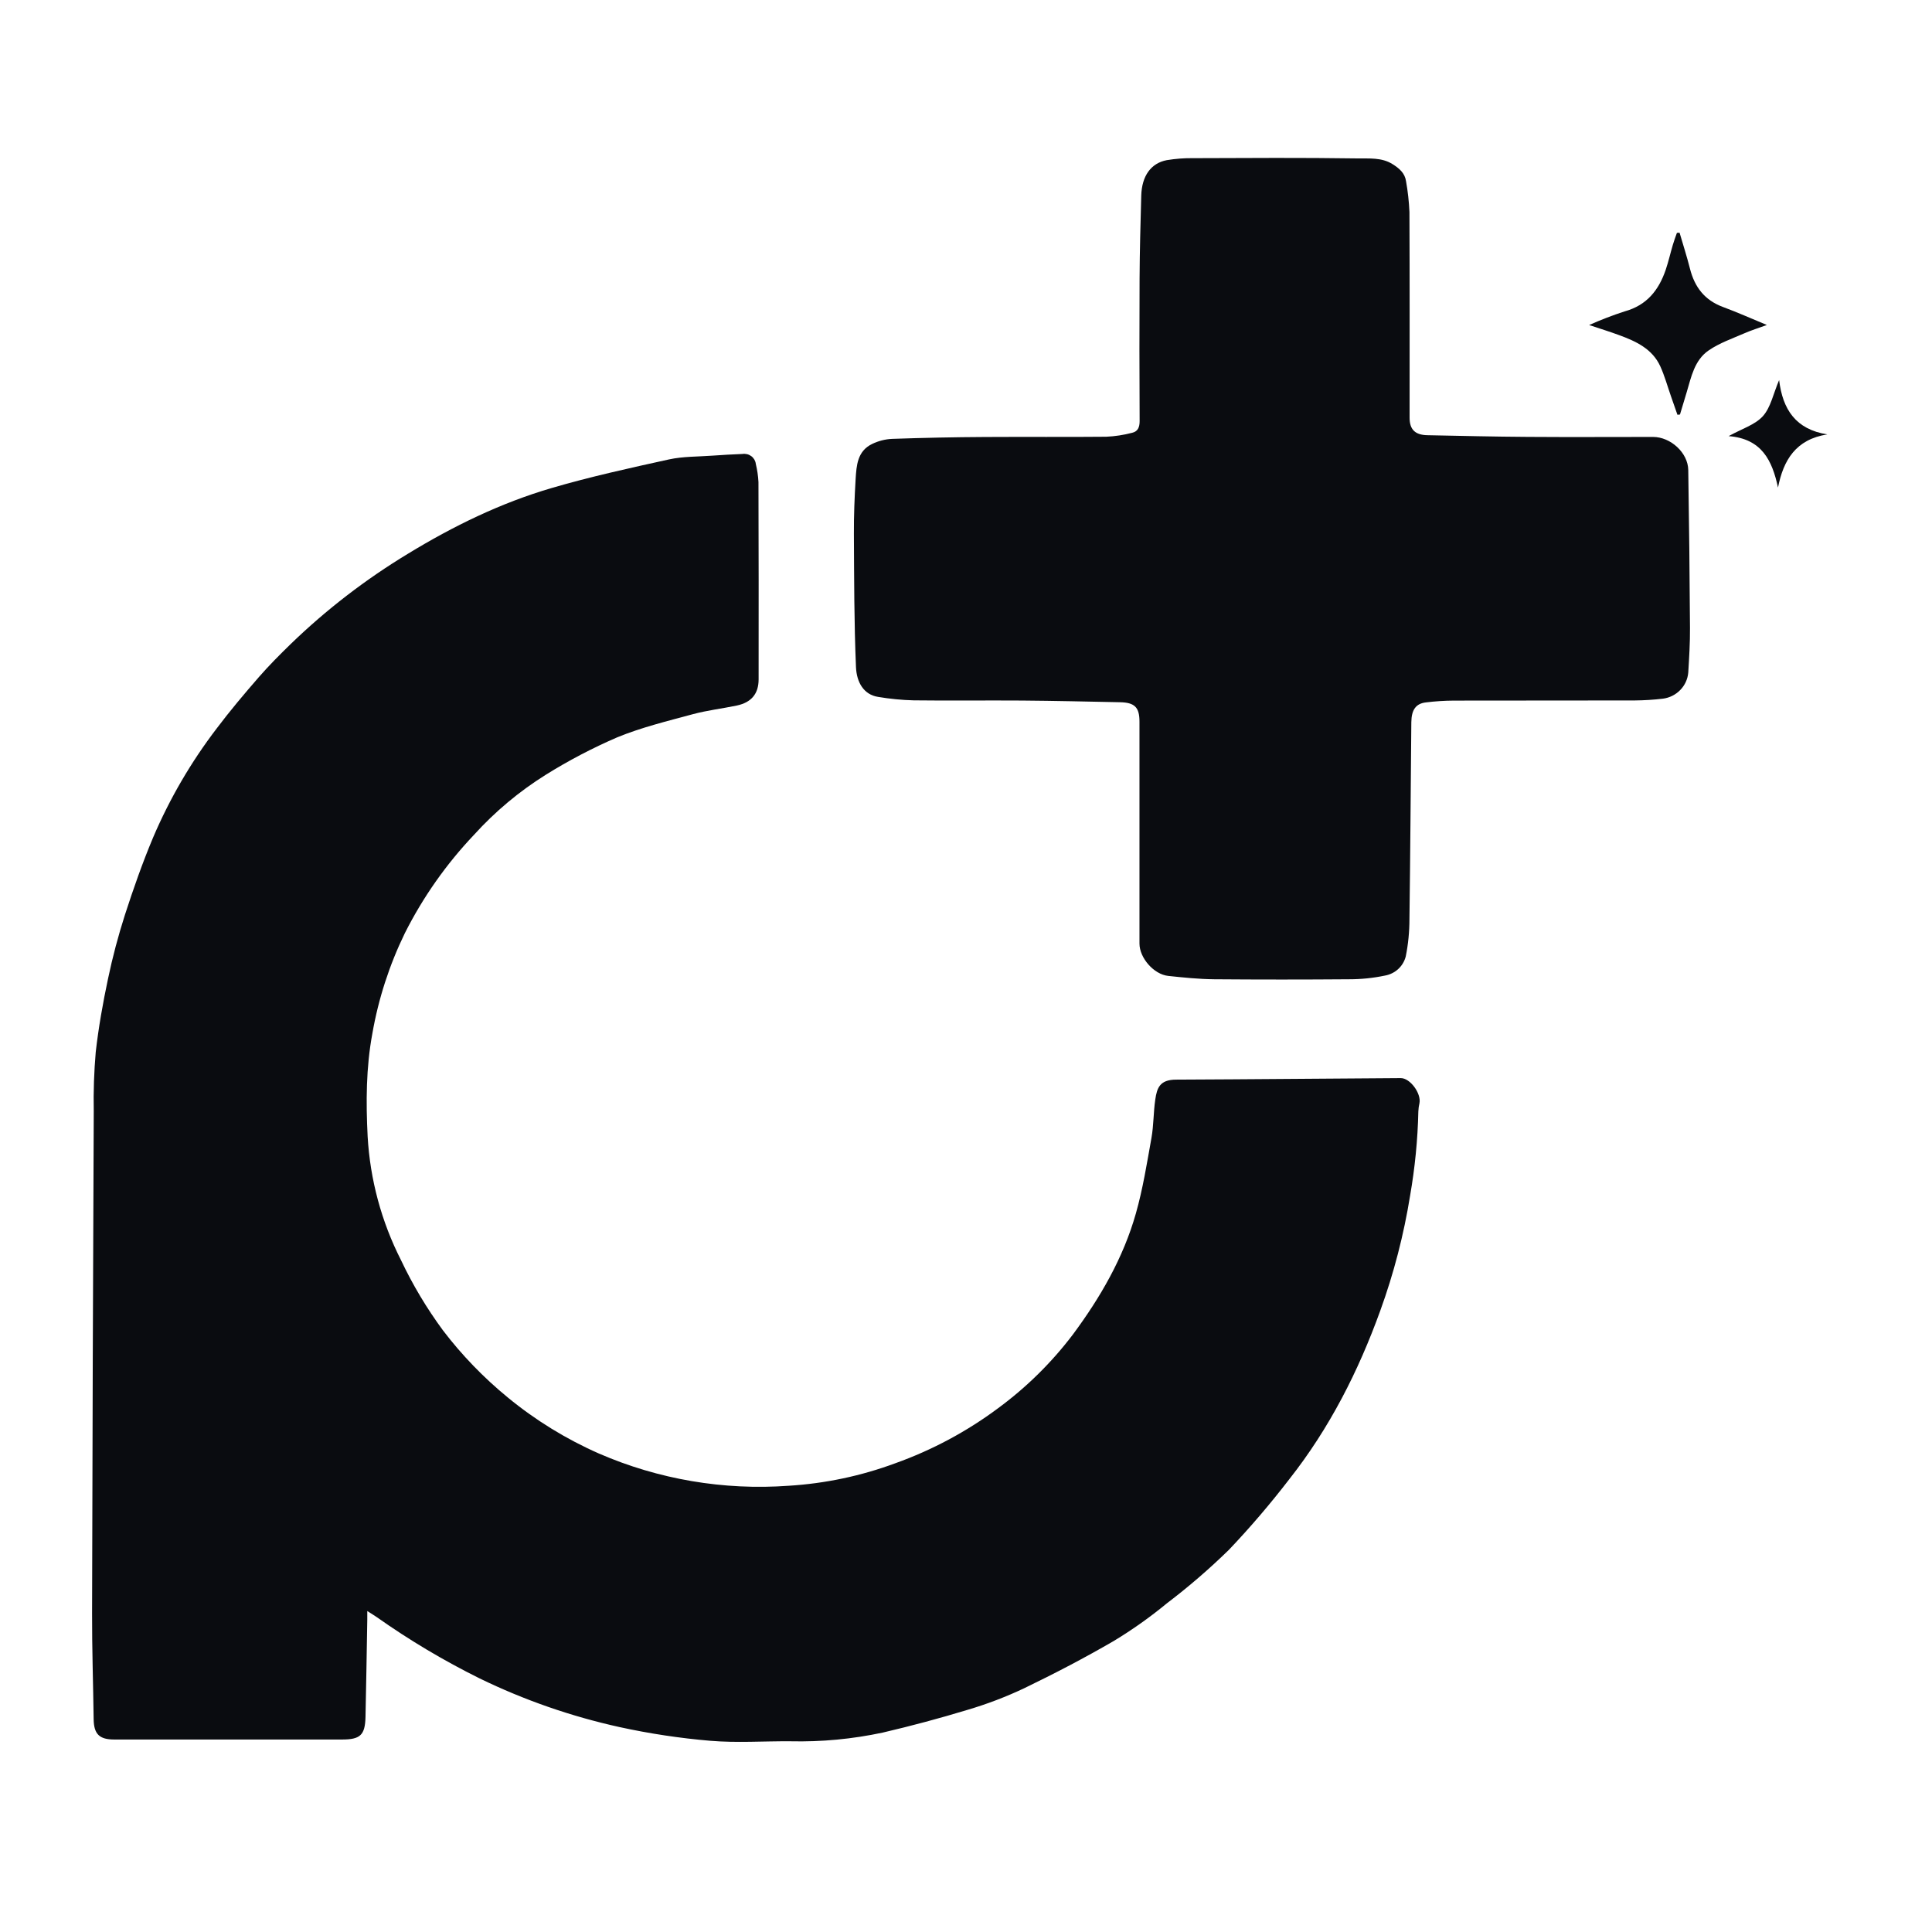 <svg width="38" height="38" viewBox="0 0 38 38" fill="none" xmlns="http://www.w3.org/2000/svg">
<path d="M7.224 31.687C7.224 31.767 7.224 31.811 7.224 31.855C7.213 32.493 7.203 33.131 7.189 33.768C7.181 34.127 7.087 34.214 6.727 34.214H4.735C3.905 34.214 3.076 34.214 2.247 34.214C1.952 34.214 1.847 34.106 1.842 33.816C1.833 33.121 1.809 32.426 1.811 31.732C1.818 28.44 1.829 25.148 1.844 21.856C1.836 21.468 1.85 21.079 1.883 20.692C1.938 20.21 2.023 19.729 2.124 19.254C2.213 18.828 2.325 18.406 2.458 17.991C2.624 17.479 2.803 16.968 3.012 16.471C3.337 15.709 3.756 14.99 4.261 14.329C4.523 13.981 4.805 13.647 5.091 13.318C5.289 13.091 5.503 12.876 5.72 12.665C6.417 11.991 7.19 11.396 8.023 10.892C8.915 10.348 9.848 9.892 10.853 9.598C11.611 9.376 12.386 9.206 13.159 9.036C13.435 8.976 13.727 8.983 14.012 8.962C14.209 8.948 14.405 8.937 14.602 8.929C14.632 8.924 14.664 8.926 14.694 8.933C14.724 8.94 14.752 8.954 14.777 8.972C14.802 8.99 14.822 9.014 14.838 9.04C14.853 9.067 14.863 9.096 14.866 9.126C14.894 9.243 14.912 9.362 14.918 9.482C14.922 10.775 14.923 12.069 14.921 13.362C14.921 13.643 14.781 13.816 14.492 13.877C14.205 13.937 13.911 13.971 13.628 14.047C13.127 14.183 12.618 14.306 12.141 14.502C11.652 14.713 11.181 14.96 10.731 15.241C10.209 15.568 9.736 15.964 9.325 16.418C8.777 16.995 8.318 17.648 7.962 18.356C7.658 18.981 7.443 19.645 7.324 20.327C7.199 20.999 7.197 21.677 7.231 22.352C7.279 23.199 7.502 24.028 7.888 24.787C8.117 25.271 8.393 25.733 8.712 26.166C9.083 26.653 9.511 27.096 9.987 27.486C10.53 27.933 11.133 28.304 11.78 28.589C12.952 29.098 14.234 29.316 15.513 29.223C16.23 29.179 16.936 29.03 17.608 28.781C18.335 28.521 19.019 28.155 19.635 27.695C20.193 27.284 20.687 26.796 21.103 26.247C21.643 25.519 22.094 24.74 22.341 23.868C22.479 23.382 22.559 22.878 22.648 22.38C22.692 22.132 22.686 21.875 22.723 21.626C22.756 21.398 22.812 21.236 23.131 21.235C24.605 21.229 26.078 21.214 27.551 21.205C27.737 21.204 27.957 21.508 27.919 21.698C27.907 21.751 27.899 21.805 27.897 21.86C27.885 22.415 27.83 22.969 27.735 23.516C27.611 24.286 27.415 25.043 27.149 25.777C26.719 26.968 26.151 28.088 25.362 29.09C24.989 29.575 24.592 30.041 24.169 30.485C23.785 30.86 23.378 31.211 22.95 31.536C22.622 31.807 22.273 32.054 21.908 32.275C21.335 32.608 20.744 32.916 20.146 33.205C19.787 33.375 19.414 33.517 19.032 33.63C18.482 33.797 17.927 33.946 17.366 34.077C16.769 34.205 16.158 34.263 15.546 34.249C15.02 34.245 14.491 34.283 13.969 34.239C13.37 34.188 12.775 34.098 12.188 33.97C11.235 33.76 10.311 33.439 9.435 33.013C8.731 32.664 8.055 32.262 7.415 31.81C7.361 31.773 7.306 31.739 7.224 31.687Z" fill="#0A0C10"/>
<path d="M22.412 16.335V14.194C22.412 13.914 22.32 13.818 22.03 13.812C21.387 13.799 20.743 13.784 20.1 13.779C19.39 13.774 18.681 13.784 17.971 13.775C17.737 13.769 17.503 13.746 17.271 13.707C16.989 13.663 16.849 13.421 16.836 13.121C16.799 12.249 16.8 11.376 16.795 10.503C16.793 10.143 16.808 9.782 16.829 9.423C16.846 9.155 16.863 8.873 17.152 8.733C17.275 8.673 17.41 8.638 17.548 8.632C18.157 8.611 18.767 8.598 19.377 8.595C20.171 8.59 20.966 8.598 21.76 8.59C21.932 8.582 22.102 8.556 22.269 8.512C22.38 8.487 22.415 8.402 22.415 8.284C22.41 7.348 22.41 6.412 22.414 5.475C22.417 4.932 22.432 4.39 22.447 3.847C22.458 3.462 22.637 3.209 22.949 3.15C23.121 3.122 23.295 3.108 23.469 3.111C24.547 3.107 25.626 3.1 26.704 3.116C26.93 3.12 27.176 3.094 27.389 3.228C27.522 3.311 27.633 3.406 27.655 3.565C27.691 3.765 27.713 3.967 27.722 4.169C27.728 5.518 27.725 6.867 27.725 8.216C27.725 8.447 27.832 8.556 28.077 8.56C28.733 8.573 29.389 8.589 30.045 8.593C30.867 8.599 31.69 8.594 32.513 8.594C32.859 8.594 33.201 8.905 33.206 9.245C33.222 10.28 33.234 11.314 33.24 12.349C33.242 12.642 33.224 12.935 33.206 13.228C33.195 13.357 33.14 13.478 33.049 13.571C32.958 13.665 32.838 13.725 32.708 13.742C32.523 13.764 32.338 13.775 32.153 13.777C30.967 13.78 29.781 13.777 28.595 13.78C28.412 13.781 28.23 13.793 28.049 13.815C27.849 13.837 27.762 13.96 27.759 14.205C27.747 15.496 27.739 16.787 27.722 18.078C27.722 18.325 27.698 18.572 27.649 18.814C27.624 18.909 27.572 18.995 27.5 19.061C27.427 19.128 27.335 19.172 27.238 19.189C27.008 19.237 26.773 19.261 26.538 19.261C25.653 19.268 24.768 19.268 23.882 19.261C23.58 19.258 23.278 19.227 22.977 19.195C22.692 19.164 22.412 18.839 22.412 18.559C22.412 17.818 22.412 17.076 22.412 16.335Z" fill="#0A0C10"/>
<path d="M31.256 6.393C31.483 6.292 31.716 6.202 31.953 6.125C32.393 6.005 32.627 5.704 32.763 5.305C32.817 5.145 32.854 4.98 32.902 4.818C32.925 4.738 32.955 4.659 32.983 4.58L33.035 4.577C33.104 4.813 33.18 5.048 33.24 5.286C33.331 5.645 33.526 5.904 33.889 6.038C34.17 6.142 34.445 6.265 34.752 6.392C34.591 6.451 34.445 6.496 34.306 6.557C34.069 6.66 33.819 6.747 33.609 6.891C33.327 7.083 33.265 7.414 33.174 7.718C33.131 7.863 33.087 8.008 33.043 8.153L32.993 8.158L32.868 7.8C32.798 7.6 32.742 7.394 32.655 7.203C32.498 6.861 32.177 6.712 31.842 6.59C31.661 6.523 31.476 6.466 31.256 6.393Z" fill="#0A0C10"/>
<path d="M34.993 7.475C35.063 8.055 35.321 8.446 35.941 8.544C35.32 8.642 35.077 9.051 34.971 9.59C34.857 9.057 34.652 8.629 34 8.578C34.259 8.434 34.52 8.356 34.674 8.185C34.828 8.013 34.877 7.748 34.993 7.475Z" fill="#0A0C10"/>
</svg>
